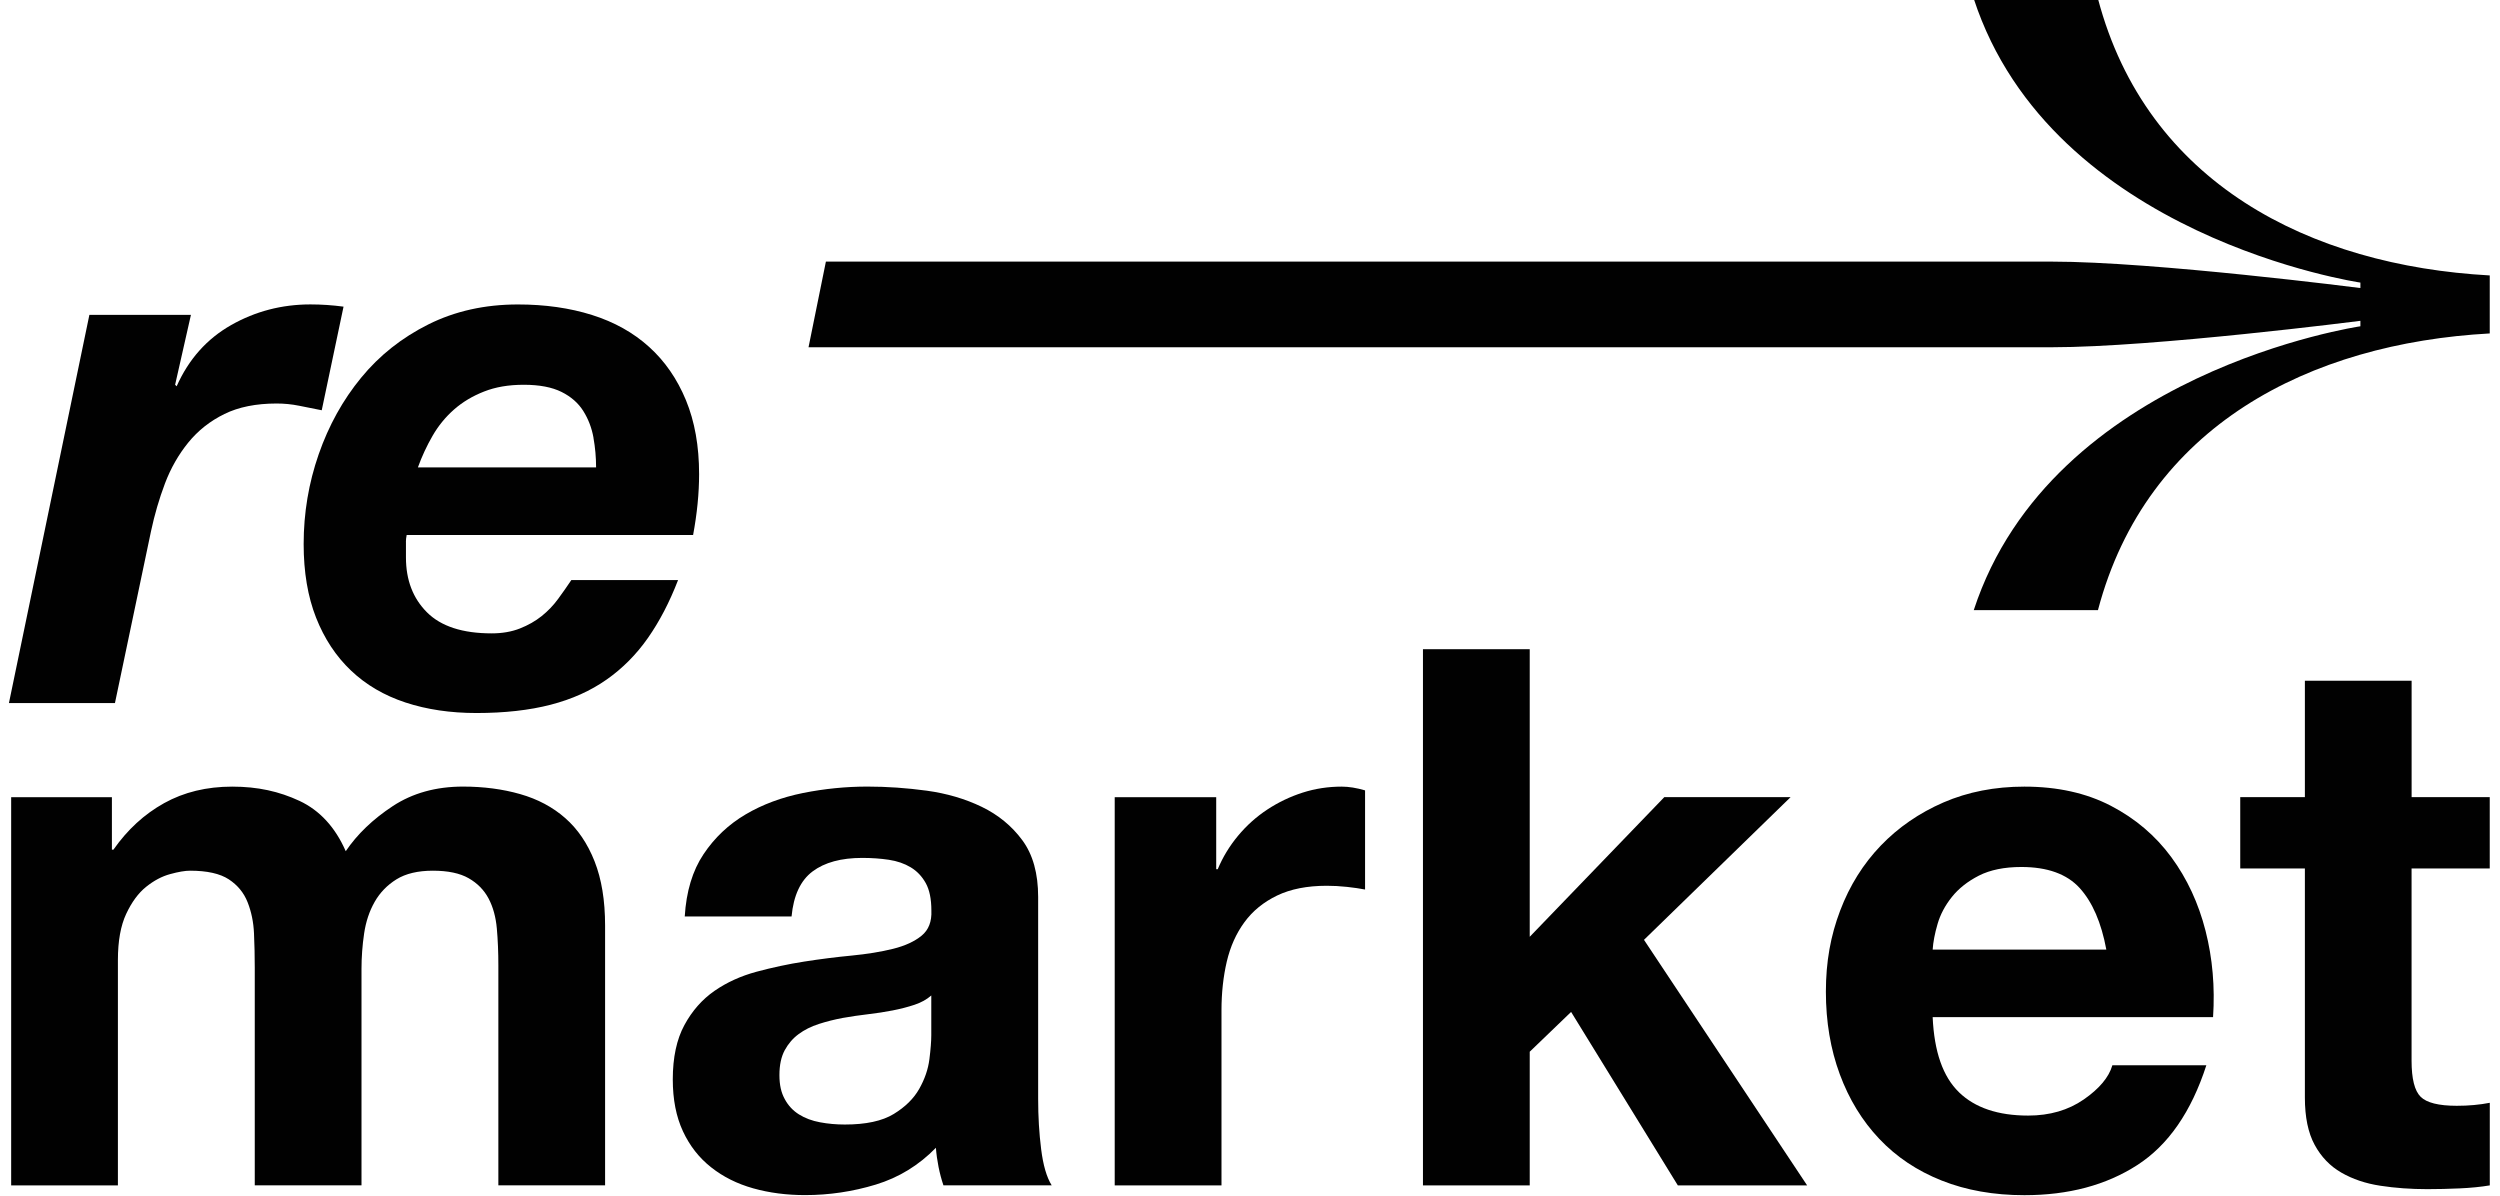 <svg width="560" height="268" viewBox="0 0 560 268" fill="none" xmlns="http://www.w3.org/2000/svg">
<g clip-path="url(#clip0_856_488)">
<path d="M42.766 70.543L39.226 86.189L39.567 86.53C42.265 80.47 46.326 75.912 51.772 72.817C57.217 69.731 63.134 68.189 69.542 68.189C72.009 68.189 74.476 68.359 76.953 68.689L72.069 91.899C70.385 91.559 68.7 91.228 67.015 90.888C65.33 90.547 63.645 90.387 61.961 90.387C57.358 90.387 53.456 91.168 50.257 92.741C47.058 94.314 44.361 96.437 42.174 99.132C39.988 101.826 38.243 104.882 36.95 108.297C35.656 111.723 34.623 115.279 33.831 118.976L25.748 157.492H2L20.021 70.533H42.756L42.766 70.543Z" fill="#010101"/>
<path d="M90.933 121.35V124.886C90.933 129.935 92.508 134.032 95.647 137.167C98.785 140.302 103.619 141.875 110.128 141.875C112.485 141.875 114.591 141.514 116.446 140.783C118.301 140.052 119.926 139.13 121.33 138.008C122.734 136.887 123.967 135.594 125.03 134.142C126.093 132.689 127.076 131.287 127.979 129.935H151.887C149.981 134.873 147.735 139.19 145.147 142.887C142.56 146.583 139.481 149.699 135.881 152.223C132.291 154.747 128.109 156.63 123.335 157.863C118.562 159.095 113.036 159.716 106.748 159.716C100.912 159.716 95.606 158.934 90.833 157.362C86.059 155.789 81.988 153.405 78.628 150.209C75.259 147.014 72.651 143.057 70.796 138.349C68.941 133.641 68.018 128.142 68.018 121.861C68.018 114.909 69.141 108.207 71.388 101.756C73.634 95.305 76.803 89.585 80.905 84.597C84.996 79.608 90.021 75.631 95.978 72.656C101.924 69.691 108.603 68.199 116.015 68.199C122.082 68.199 127.608 68.98 132.602 70.553C137.596 72.125 141.868 74.509 145.398 77.705C148.938 80.9 151.686 84.887 153.652 89.645C155.617 94.414 156.6 99.933 156.6 106.214C156.6 110.481 156.149 115.019 155.256 119.837H91.094C90.983 120.398 90.923 120.899 90.923 121.35H90.933ZM132.943 98.05C132.552 95.866 131.789 93.873 130.666 92.08C129.543 90.287 127.918 88.854 125.782 87.792C123.646 86.73 120.838 86.189 117.358 86.189C113.878 86.189 111.01 86.69 108.433 87.702C105.846 88.714 103.609 90.056 101.694 91.739C99.788 93.422 98.184 95.385 96.89 97.629C95.596 99.873 94.503 102.227 93.611 104.691H133.524C133.524 102.447 133.324 100.234 132.933 98.05H132.943Z" fill="#010101"/>
<path d="M25.066 178.558V190.328H25.407C28.546 185.841 32.336 182.365 36.769 179.9C41.202 177.436 46.286 176.204 52.012 176.204C57.739 176.204 62.532 177.276 67.085 179.399C71.628 181.533 75.088 185.29 77.445 190.669C80.022 186.862 83.532 183.497 87.975 180.571C92.407 177.656 97.662 176.194 103.72 176.194C108.323 176.194 112.585 176.755 116.516 177.877C120.447 178.999 123.817 180.792 126.615 183.256C129.423 185.72 131.609 188.946 133.183 192.933C134.758 196.92 135.54 201.708 135.54 207.317V265.517H111.632V216.233C111.632 213.318 111.522 210.573 111.291 207.989C111.06 205.414 110.449 203.17 109.436 201.257C108.423 199.354 106.939 197.841 104.973 196.719C103.008 195.597 100.34 195.036 96.97 195.036C93.601 195.036 90.883 195.687 88.807 196.97C86.731 198.262 85.107 199.945 83.923 202.018C82.74 204.092 81.958 206.446 81.567 209.08C81.175 211.715 80.975 214.38 80.975 217.074V265.517H57.067V216.734C57.067 214.159 57.007 211.605 56.896 209.08C56.786 206.556 56.305 204.232 55.462 202.098C54.62 199.965 53.216 198.262 51.25 196.97C49.285 195.687 46.396 195.036 42.575 195.036C41.452 195.036 39.968 195.287 38.113 195.798C36.258 196.298 34.462 197.26 32.727 198.653C30.983 200.055 29.498 202.078 28.265 204.713C27.031 207.347 26.41 210.793 26.41 215.061V265.527H2.501V178.568H25.066V178.558Z" fill="#010101"/>
<path d="M153.381 205.304C153.722 199.694 155.116 195.046 157.593 191.34C160.06 187.644 163.209 184.669 167.02 182.425C170.831 180.181 175.133 178.588 179.906 177.626C184.68 176.675 189.474 176.194 194.307 176.194C198.69 176.194 203.122 176.505 207.615 177.116C212.108 177.737 216.2 178.939 219.91 180.732C223.611 182.525 226.649 185.019 229.006 188.215C231.363 191.41 232.546 195.647 232.546 200.916V246.164C232.546 250.091 232.767 253.847 233.218 257.433C233.669 261.02 234.452 263.714 235.575 265.507H211.326C210.875 264.165 210.513 262.793 210.233 261.39C209.952 259.988 209.751 258.555 209.641 257.103C205.82 261.03 201.327 263.774 196.173 265.347C191.008 266.92 185.733 267.701 180.348 267.701C176.196 267.701 172.325 267.2 168.725 266.188C165.134 265.177 161.985 263.614 159.298 261.48C156.6 259.357 154.494 256.662 152.98 253.407C151.465 250.151 150.703 246.284 150.703 241.797C150.703 236.868 151.576 232.801 153.311 229.606C155.046 226.41 157.292 223.866 160.05 221.953C162.798 220.049 165.947 218.617 169.477 217.665C173.017 216.714 176.577 215.952 180.167 215.391C183.757 214.83 187.297 214.38 190.777 214.049C194.257 213.708 197.346 213.208 200.044 212.536C202.741 211.865 204.867 210.884 206.442 209.591C208.016 208.299 208.738 206.426 208.628 203.952C208.628 201.377 208.207 199.324 207.365 197.811C206.522 196.298 205.399 195.117 203.995 194.275C202.591 193.434 200.966 192.873 199.111 192.592C197.256 192.312 195.26 192.171 193.134 192.171C188.421 192.171 184.71 193.183 182.022 195.197C179.325 197.22 177.75 200.576 177.309 205.294H153.401L153.381 205.304ZM208.618 222.974C207.605 223.876 206.342 224.577 204.827 225.078C203.313 225.579 201.688 225.999 199.943 226.34C198.198 226.681 196.373 226.961 194.468 227.182C192.562 227.412 190.647 227.682 188.742 228.023C186.946 228.364 185.181 228.804 183.436 229.365C181.691 229.926 180.177 230.688 178.893 231.639C177.6 232.591 176.567 233.803 175.775 235.255C174.992 236.718 174.591 238.561 174.591 240.805C174.591 243.049 174.982 244.732 175.775 246.184C176.557 247.647 177.63 248.789 178.974 249.63C180.318 250.471 181.892 251.062 183.687 251.393C185.482 251.734 187.338 251.894 189.243 251.894C193.956 251.894 197.607 251.113 200.184 249.54C202.761 247.967 204.677 246.094 205.91 243.9C207.144 241.716 207.906 239.503 208.187 237.259C208.468 235.015 208.608 233.222 208.608 231.88V222.964L208.618 222.974Z" fill="#010101"/>
<path d="M272.43 178.558V194.706H272.771C273.894 192.011 275.408 189.517 277.314 187.223C279.219 184.929 281.405 182.966 283.882 181.333C286.349 179.71 288.987 178.448 291.795 177.546C294.603 176.645 297.521 176.204 300.55 176.204C302.124 176.204 303.859 176.484 305.775 177.045V199.254C304.651 199.033 303.308 198.833 301.733 198.663C300.159 198.492 298.644 198.412 297.19 198.412C292.808 198.412 289.107 199.143 286.079 200.596C283.05 202.058 280.603 204.042 278.758 206.566C276.903 209.09 275.589 212.035 274.797 215.401C274.014 218.767 273.613 222.413 273.613 226.33V265.527H249.695V178.568H272.43V178.558Z" fill="#010101"/>
<path d="M342.66 145.421V209.842L372.805 178.558H401.096L368.252 210.523L404.797 265.527H375.834L351.926 226.671L342.66 235.586V265.527H318.742V145.421H342.66Z" fill="#010101"/>
<path d="M438.813 244.672C442.404 248.148 447.568 249.89 454.307 249.89C459.131 249.89 463.293 248.688 466.773 246.274C470.253 243.86 472.389 241.316 473.171 238.621H494.221C490.851 249.049 485.687 256.512 478.727 260.99C471.767 265.477 463.343 267.721 453.465 267.721C446.616 267.721 440.438 266.629 434.942 264.445C429.437 262.262 424.783 259.146 420.963 255.109C417.142 251.073 414.193 246.254 412.117 240.645C410.041 235.035 408.998 228.874 408.998 222.143C408.998 215.411 410.062 209.581 412.198 203.972C414.324 198.362 417.362 193.514 421.293 189.417C425.225 185.33 429.908 182.104 435.353 179.74C440.799 177.386 446.836 176.204 453.455 176.204C460.866 176.204 467.314 177.636 472.82 180.491C478.316 183.346 482.839 187.193 486.379 192.011C489.919 196.829 492.466 202.329 494.041 208.499C495.615 214.67 496.167 221.111 495.725 227.843H432.917C433.258 235.576 435.213 241.186 438.813 244.662V244.672ZM465.84 198.913C462.982 195.778 458.62 194.205 452.793 194.205C448.972 194.205 445.803 194.856 443.276 196.138C440.749 197.43 438.733 199.023 437.209 200.936C435.694 202.84 434.621 204.863 434.01 206.987C433.388 209.121 433.027 211.024 432.917 212.707H471.817C470.694 206.646 468.698 202.058 465.84 198.913Z" fill="#010101"/>
<path d="M557.702 178.558V194.535H540.192V237.599C540.192 241.636 540.864 244.331 542.218 245.673C543.561 247.016 546.259 247.697 550.301 247.697C551.644 247.697 552.938 247.647 554.172 247.526C555.405 247.416 556.589 247.246 557.712 247.026V265.527C555.686 265.868 553.44 266.088 550.972 266.199C548.505 266.309 546.089 266.369 543.732 266.369C540.031 266.369 536.521 266.118 533.212 265.608C529.903 265.107 526.984 264.125 524.457 262.662C521.93 261.21 519.934 259.126 518.48 256.442C517.016 253.747 516.294 250.221 516.294 245.844V194.535H501.813V178.558H516.294V152.483H540.202V178.558H557.712H557.702Z" fill="#010101"/>
<path d="M557.702 61.697V74.69C517.407 76.904 480.853 95.345 469.942 136.666H442.123C459.602 83.224 528.729 73.087 528.729 73.087V71.865C528.729 71.865 482.488 77.785 459.653 77.785H181.11L185.001 58.602H459.653C482.478 58.602 528.729 64.522 528.729 64.522V63.3C528.729 63.3 459.602 53.163 442.123 -0.279H469.942C480.863 41.042 517.417 59.484 557.702 61.697Z" fill="#010101"/>
</g>
<defs>
<clipPath id="clip0_856_488">
<rect width="560" height="268" fill="white"/>
</clipPath>
</defs>
</svg>
